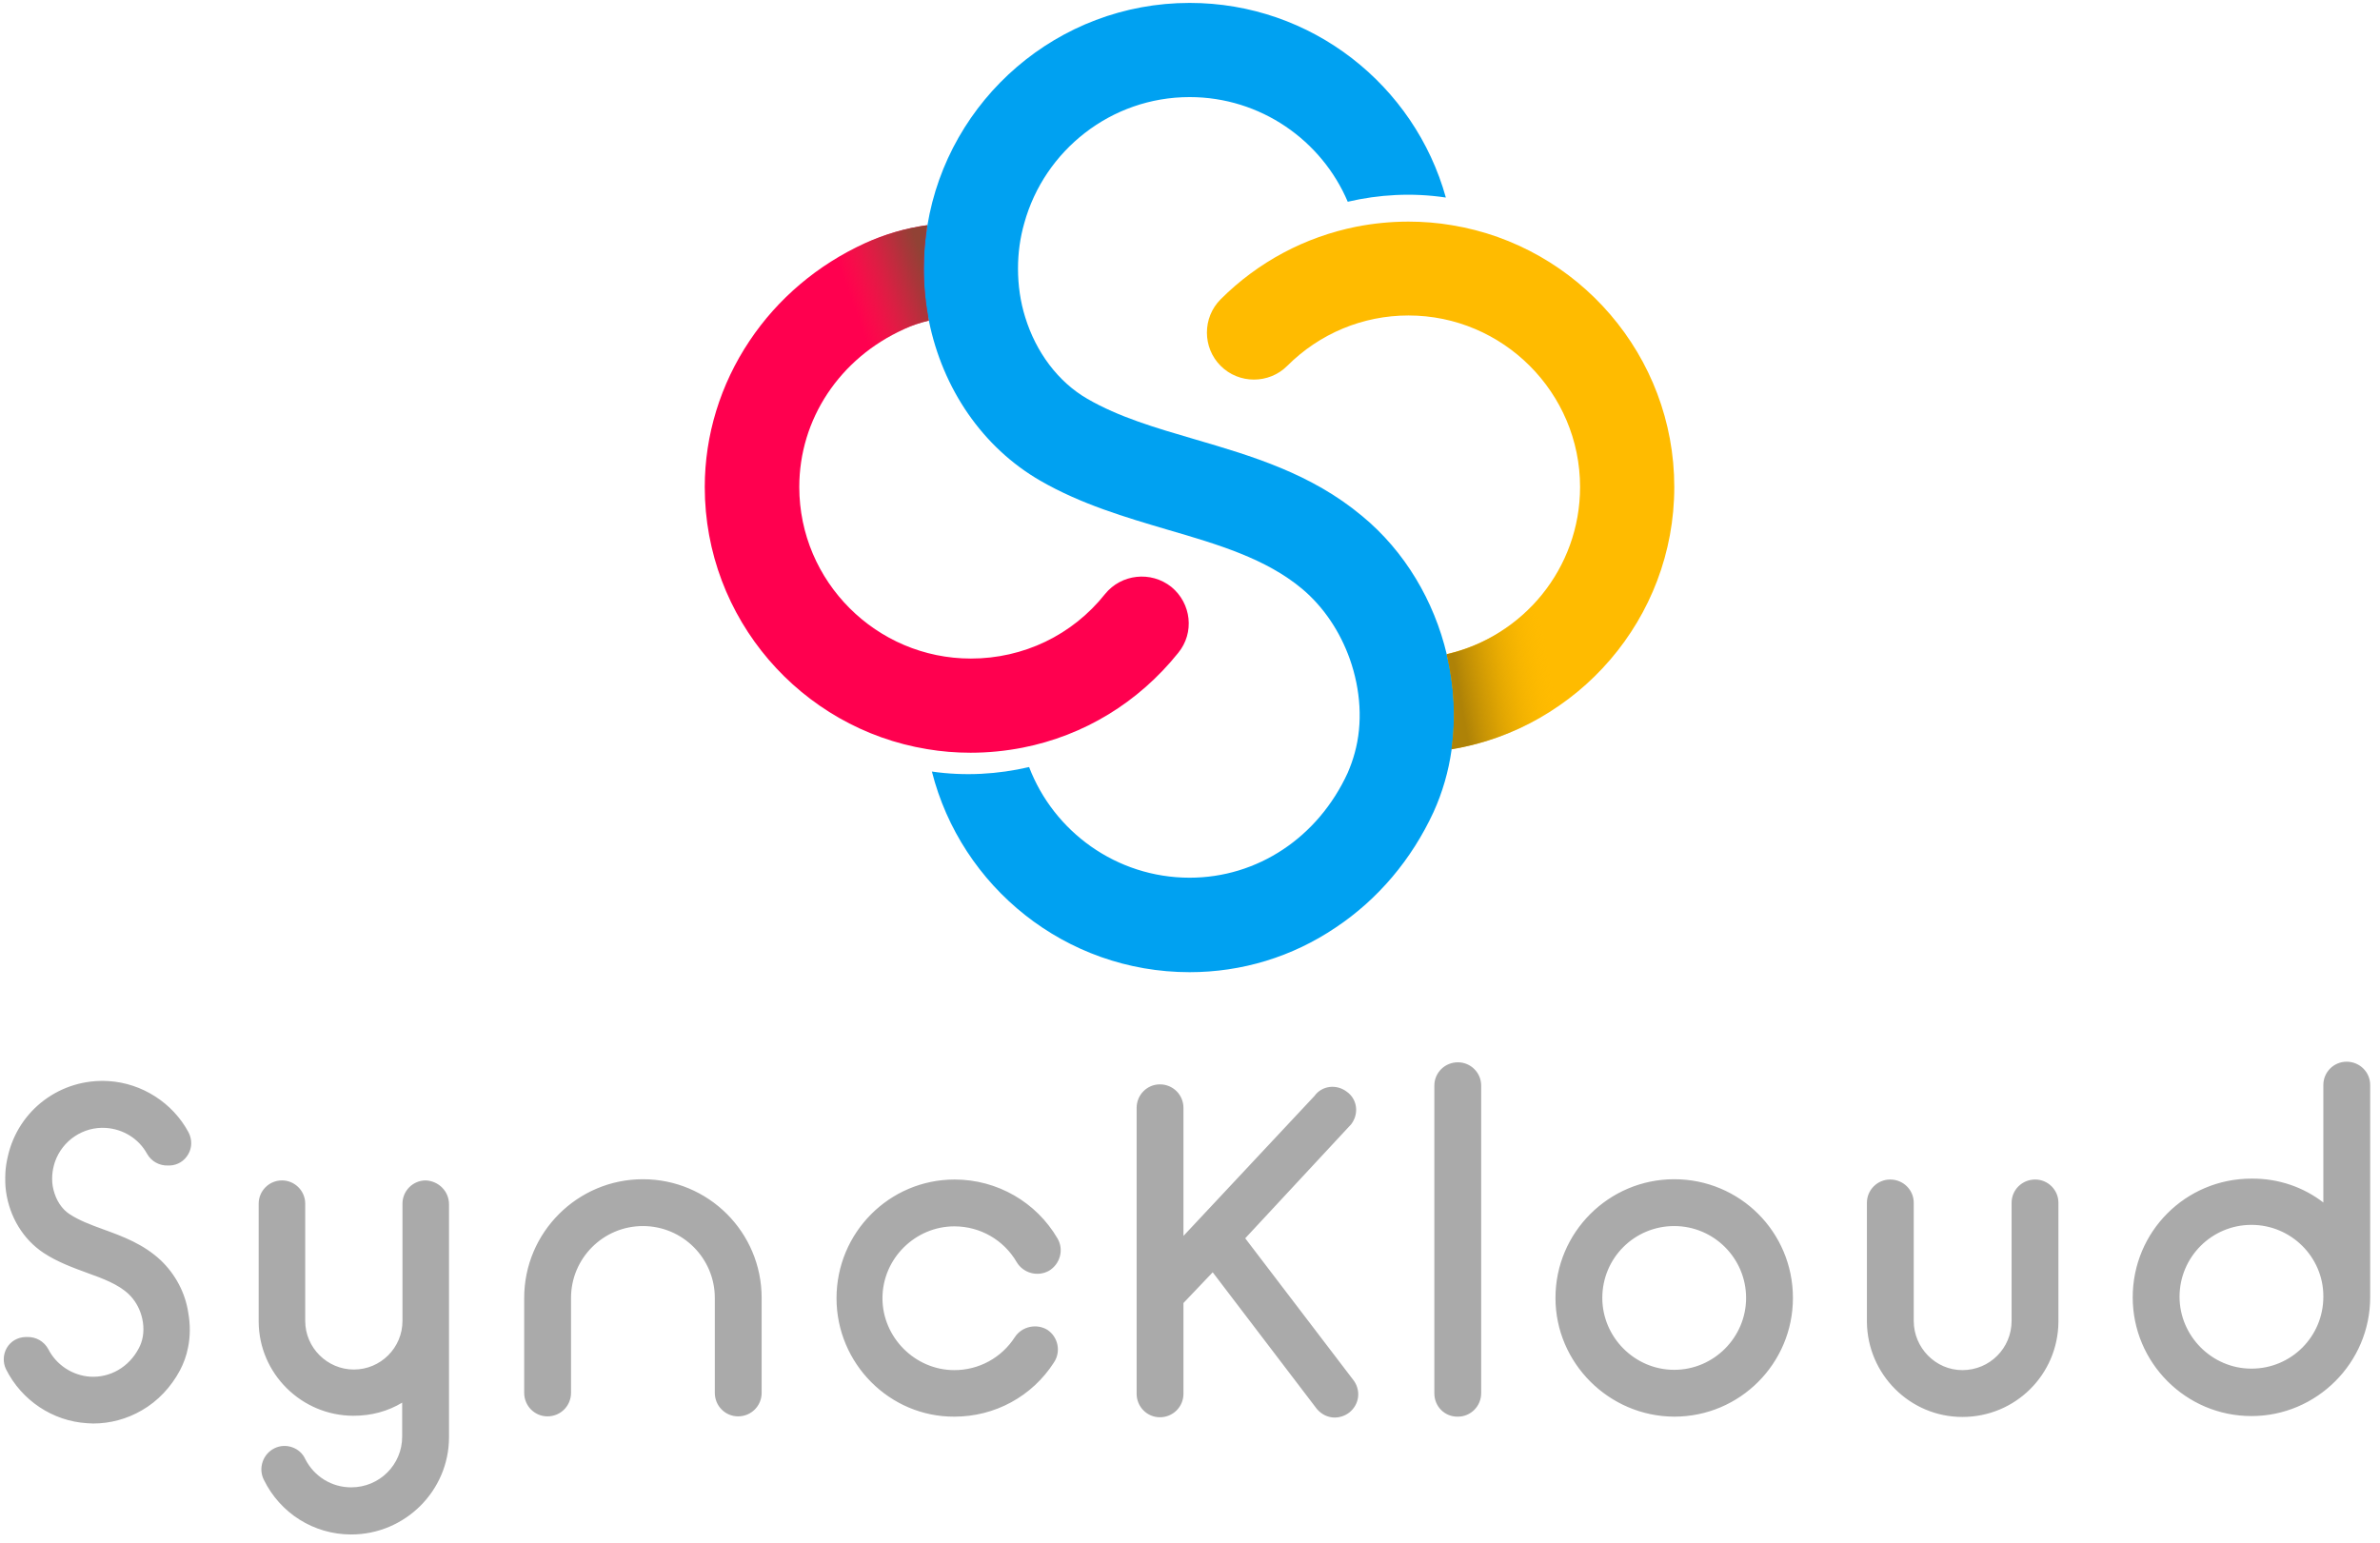 <svg width="202" height="131" viewBox="0 0 202 131" fill="none" xmlns="http://www.w3.org/2000/svg">
<path d="M38.109 102.225V121.999C38.109 126.531 34.387 130.253 29.804 130.253C26.639 130.253 23.778 128.456 22.386 125.595C21.905 124.632 22.31 123.417 23.297 122.936C24.259 122.455 25.475 122.885 25.905 123.847C26.665 125.341 28.159 126.253 29.804 126.253C32.21 126.253 34.134 124.329 34.134 121.949V119.062C32.919 119.796 31.526 120.176 30.007 120.176C25.601 120.176 21.981 116.606 21.955 112.201V112.15V102.174C21.955 101.085 22.841 100.199 23.93 100.199C25.019 100.199 25.905 101.085 25.905 102.174V112.125C25.905 114.403 27.779 116.252 30.032 116.252C32.311 116.252 34.159 114.403 34.159 112.125V102.174C34.159 101.085 35.045 100.199 36.134 100.199C37.248 100.25 38.109 101.136 38.109 102.225ZM64.644 110.175V118.227C64.644 119.341 63.758 120.227 62.644 120.227C61.555 120.227 60.669 119.341 60.669 118.227V110.175C60.669 106.808 57.934 104.073 54.567 104.073C51.199 104.073 48.465 106.808 48.465 110.175V118.227C48.465 119.341 47.579 120.227 46.465 120.227C45.376 120.227 44.49 119.341 44.49 118.227V110.175C44.49 104.605 49.022 100.098 54.567 100.098C60.112 100.098 64.644 104.579 64.644 110.175ZM70.999 110.2C70.999 104.63 75.481 100.123 81.025 100.123C84.646 100.123 87.963 102.048 89.761 105.136C90.318 106.099 89.963 107.314 89.026 107.871C88.064 108.403 86.849 108.073 86.292 107.137C85.203 105.263 83.203 104.098 81 104.098C77.683 104.098 74.898 106.833 74.898 110.2C74.898 113.517 77.658 116.302 81 116.302C83.076 116.302 85.001 115.264 86.14 113.492C86.748 112.58 87.988 112.327 88.9 112.884C89.811 113.492 90.064 114.733 89.457 115.644C87.609 118.53 84.444 120.252 81 120.252C75.506 120.277 70.999 115.745 70.999 110.2ZM114.523 119.898C114.169 120.176 113.713 120.328 113.282 120.328C112.725 120.328 112.168 120.075 111.763 119.594L102.927 107.998L100.445 110.605V118.303C100.445 119.417 99.559 120.303 98.445 120.303C97.356 120.303 96.47 119.417 96.47 118.303V94.047C96.47 92.933 97.356 92.046 98.445 92.046C99.559 92.046 100.445 92.933 100.445 94.047V104.909L111.561 93.034C112.194 92.148 113.434 91.996 114.32 92.679C115.207 93.312 115.359 94.553 114.675 95.439L105.687 105.111L114.802 117.062C115.536 117.948 115.409 119.189 114.523 119.898ZM121.739 118.277V92.148C121.739 91.059 122.625 90.173 123.739 90.173C124.828 90.173 125.714 91.059 125.714 92.148V118.252C125.714 119.366 124.828 120.252 123.739 120.252C122.625 120.277 121.739 119.391 121.739 118.277ZM132.019 110.175C132.019 104.605 136.551 100.098 142.096 100.098C147.666 100.098 152.173 104.579 152.173 110.175C152.173 115.72 147.691 120.252 142.096 120.252C136.551 120.227 132.019 115.695 132.019 110.175ZM135.994 110.175C135.994 113.492 138.728 116.277 142.096 116.277C145.463 116.277 148.198 113.517 148.198 110.175C148.198 106.808 145.463 104.073 142.096 104.073C138.728 104.073 135.994 106.782 135.994 110.175ZM174.707 102.098V112.175V112.226C174.657 116.682 171.061 120.277 166.554 120.277C162.098 120.277 158.503 116.657 158.452 112.226V112.175V102.098C158.452 101.009 159.338 100.123 160.427 100.123C161.541 100.123 162.427 101.009 162.427 102.098V112.125C162.427 114.403 164.276 116.302 166.554 116.302C168.884 116.302 170.732 114.429 170.732 112.125V102.098C170.732 101.009 171.618 100.123 172.732 100.123C173.821 100.123 174.707 101.009 174.707 102.098ZM197.191 102.073V92.097C197.191 91.008 198.077 90.122 199.166 90.122C200.28 90.122 201.166 91.008 201.166 92.097V110.074V110.124C201.166 115.669 196.634 120.202 191.089 120.202C185.519 120.202 181.012 115.669 181.012 110.124C181.012 104.554 185.493 100.047 191.089 100.047C193.393 100.022 195.52 100.782 197.191 102.073ZM197.191 110.074V110.023C197.191 106.706 194.456 103.972 191.089 103.972C187.721 103.972 184.987 106.706 184.987 110.074C184.987 113.391 187.721 116.176 191.089 116.176C194.482 116.176 197.191 113.441 197.191 110.074ZM13.651 106.985C12.157 105.592 10.435 104.959 8.764 104.352C7.65 103.946 6.713 103.592 5.903 103.06C5.245 102.63 4.763 101.896 4.536 100.984C4.434 100.579 4.409 100.174 4.434 99.769C4.46 99.389 4.536 99.009 4.662 98.629C5.295 96.806 7.068 95.616 8.992 95.743C10.46 95.844 11.777 96.654 12.486 97.946C12.84 98.579 13.524 98.959 14.258 98.933C14.309 98.933 14.36 98.933 14.41 98.933C15.069 98.908 15.651 98.553 15.98 97.971C16.309 97.414 16.309 96.705 16.005 96.123C14.663 93.616 12.056 91.945 9.22 91.768C5.169 91.515 1.548 94.198 0.662 98.174C0.56 98.604 0.485 99.06 0.459 99.516C0.434 100.047 0.434 100.604 0.51 101.136C0.814 103.313 1.978 105.212 3.7 106.352C4.89 107.137 6.232 107.618 7.397 108.048C8.739 108.529 10.03 109.01 10.916 109.846C11.422 110.327 11.802 110.96 12.005 111.669C12.233 112.454 12.233 113.289 11.979 113.998C11.929 114.15 11.853 114.302 11.777 114.454C10.941 116.049 9.346 116.961 7.65 116.859C6.156 116.758 4.789 115.872 4.105 114.53C3.751 113.872 3.067 113.467 2.308 113.492C2.257 113.492 2.206 113.492 2.156 113.492C1.497 113.517 0.915 113.846 0.586 114.403C0.257 114.96 0.231 115.644 0.51 116.226C1.826 118.86 4.46 120.632 7.397 120.809C7.574 120.809 7.726 120.834 7.903 120.834C9.346 120.834 10.764 120.455 12.03 119.72C13.397 118.936 14.511 117.746 15.271 116.328C15.575 115.745 15.828 115.087 15.955 114.403C16.157 113.441 16.157 112.428 15.98 111.441C15.727 109.719 14.866 108.149 13.651 106.985Z" fill="#AAAAAA"/>
<path d="M123.234 19.117C122.037 18.913 120.789 18.811 119.541 18.811C118.039 18.811 116.537 18.964 115.111 19.244C110.782 20.11 106.784 22.223 103.601 25.405C102.047 26.958 102.047 29.503 103.601 31.056C105.154 32.609 107.7 32.609 109.254 31.056C112.004 28.307 115.671 26.779 119.541 26.779C127.563 26.779 134.107 33.322 134.107 41.341C134.107 48.24 129.269 54.044 122.801 55.52C123.106 56.844 122.088 58.193 122.164 59.542C122.241 60.892 123.412 62.241 123.208 63.59C133.904 61.834 142.103 52.516 142.103 41.341C142.103 30.191 133.929 20.873 123.234 19.117Z" fill="#FFBB00"/>
<path d="M99.414 49.817C97.682 48.442 95.161 48.722 93.786 50.428C91.011 53.916 86.86 55.901 82.403 55.901C74.382 55.901 67.838 49.359 67.838 41.34C67.838 35.587 71.25 30.419 76.75 27.924C77.412 27.619 78.1 27.39 78.838 27.212C78.558 25.786 79.628 24.284 79.628 22.782C79.628 21.535 78.507 20.313 78.686 19.116C76.827 19.371 75.044 19.905 73.415 20.644C69.391 22.477 66.004 25.353 63.611 28.942C61.141 32.634 59.816 36.936 59.816 41.34C59.816 52.516 67.991 61.833 78.686 63.589C79.882 63.793 81.13 63.895 82.378 63.895C83.88 63.895 85.383 63.742 86.809 63.462C91.978 62.444 96.613 59.643 100 55.418C101.4 53.712 101.12 51.217 99.414 49.817Z" fill="#FF004F"/>
<path d="M122.791 55.539C121.722 51.033 119.252 46.807 115.61 43.804C111.281 40.189 106.265 38.712 101.401 37.287C98.09 36.319 94.958 35.403 92.284 33.85C89.814 32.424 87.93 29.904 87.013 26.926C86.606 25.628 86.402 24.227 86.402 22.802C86.402 21.453 86.58 20.18 86.937 18.932C88.643 12.772 94.296 8.241 100.968 8.241C106.978 8.241 112.172 11.906 114.388 17.125C117.011 16.514 119.837 16.336 122.715 16.768C120.066 7.248 111.332 0.247 100.968 0.247C89.789 0.247 80.469 8.444 78.712 19.136C78.508 20.332 78.406 21.554 78.406 22.802C78.406 24.304 78.559 25.806 78.839 27.231C80.01 33.01 83.397 37.974 88.287 40.8C91.775 42.811 95.519 43.905 99.135 44.975C103.413 46.222 107.436 47.419 110.492 49.964C112.376 51.542 113.751 53.655 114.566 55.947C115.483 58.543 115.686 61.394 114.973 63.94C114.821 64.5 114.617 65.06 114.388 65.595C111.867 71.093 106.723 74.504 100.968 74.504C94.755 74.504 89.432 70.584 87.344 65.111C84.722 65.722 81.92 65.9 79.094 65.493C81.564 75.268 90.426 82.523 100.968 82.523C105.399 82.523 109.677 81.225 113.369 78.73C116.96 76.337 119.812 72.952 121.671 68.93C122.435 67.249 122.944 65.467 123.199 63.66C123.581 60.962 123.428 58.187 122.791 55.539Z" fill="#00A1F1"/>
<path d="M76.75 27.924C77.412 27.619 78.1 27.39 78.838 27.212C78.558 25.786 78.405 24.284 78.405 22.782C78.405 21.535 78.507 20.313 78.711 19.116C76.852 19.371 75.069 19.905 73.439 20.644C71.886 21.356 70.409 22.222 69.06 23.24L73.822 29.655C74.713 28.993 75.706 28.408 76.75 27.924Z" fill="url(#paint0_linear_116_17642)"/>
<path d="M122.78 55.537C123.417 58.184 123.57 60.934 123.188 63.607C127.466 62.894 131.336 61.01 134.443 58.261L130.012 51.438C128.077 53.45 125.581 54.901 122.78 55.537Z" fill="url(#paint1_linear_116_17642)"/>
<defs>
<linearGradient id="paint0_linear_116_17642" x1="70.194" y1="26.383" x2="80.038" y2="22.799" gradientUnits="userSpaceOnUse">
<stop offset="0.214" stop-color="#EA4235" stop-opacity="0"/>
<stop offset="0.261" stop-color="#DF4235" stop-opacity="0.071"/>
<stop offset="0.435" stop-color="#BD4235" stop-opacity="0.334"/>
<stop offset="0.6" stop-color="#A54235" stop-opacity="0.583"/>
<stop offset="0.751" stop-color="#964235" stop-opacity="0.811"/>
<stop offset="0.875" stop-color="#914235"/>
</linearGradient>
<linearGradient id="paint1_linear_116_17642" x1="122.246" y1="58.29" x2="134.07" y2="56.204" gradientUnits="userSpaceOnUse">
<stop offset="0.126" stop-color="#AE8207"/>
<stop offset="0.318" stop-color="#C29005" stop-opacity="0.708"/>
<stop offset="0.71" stop-color="#F4B401" stop-opacity="0.115"/>
<stop offset="0.786" stop-color="#FFBB00" stop-opacity="0"/>
</linearGradient>
</defs>
</svg>
